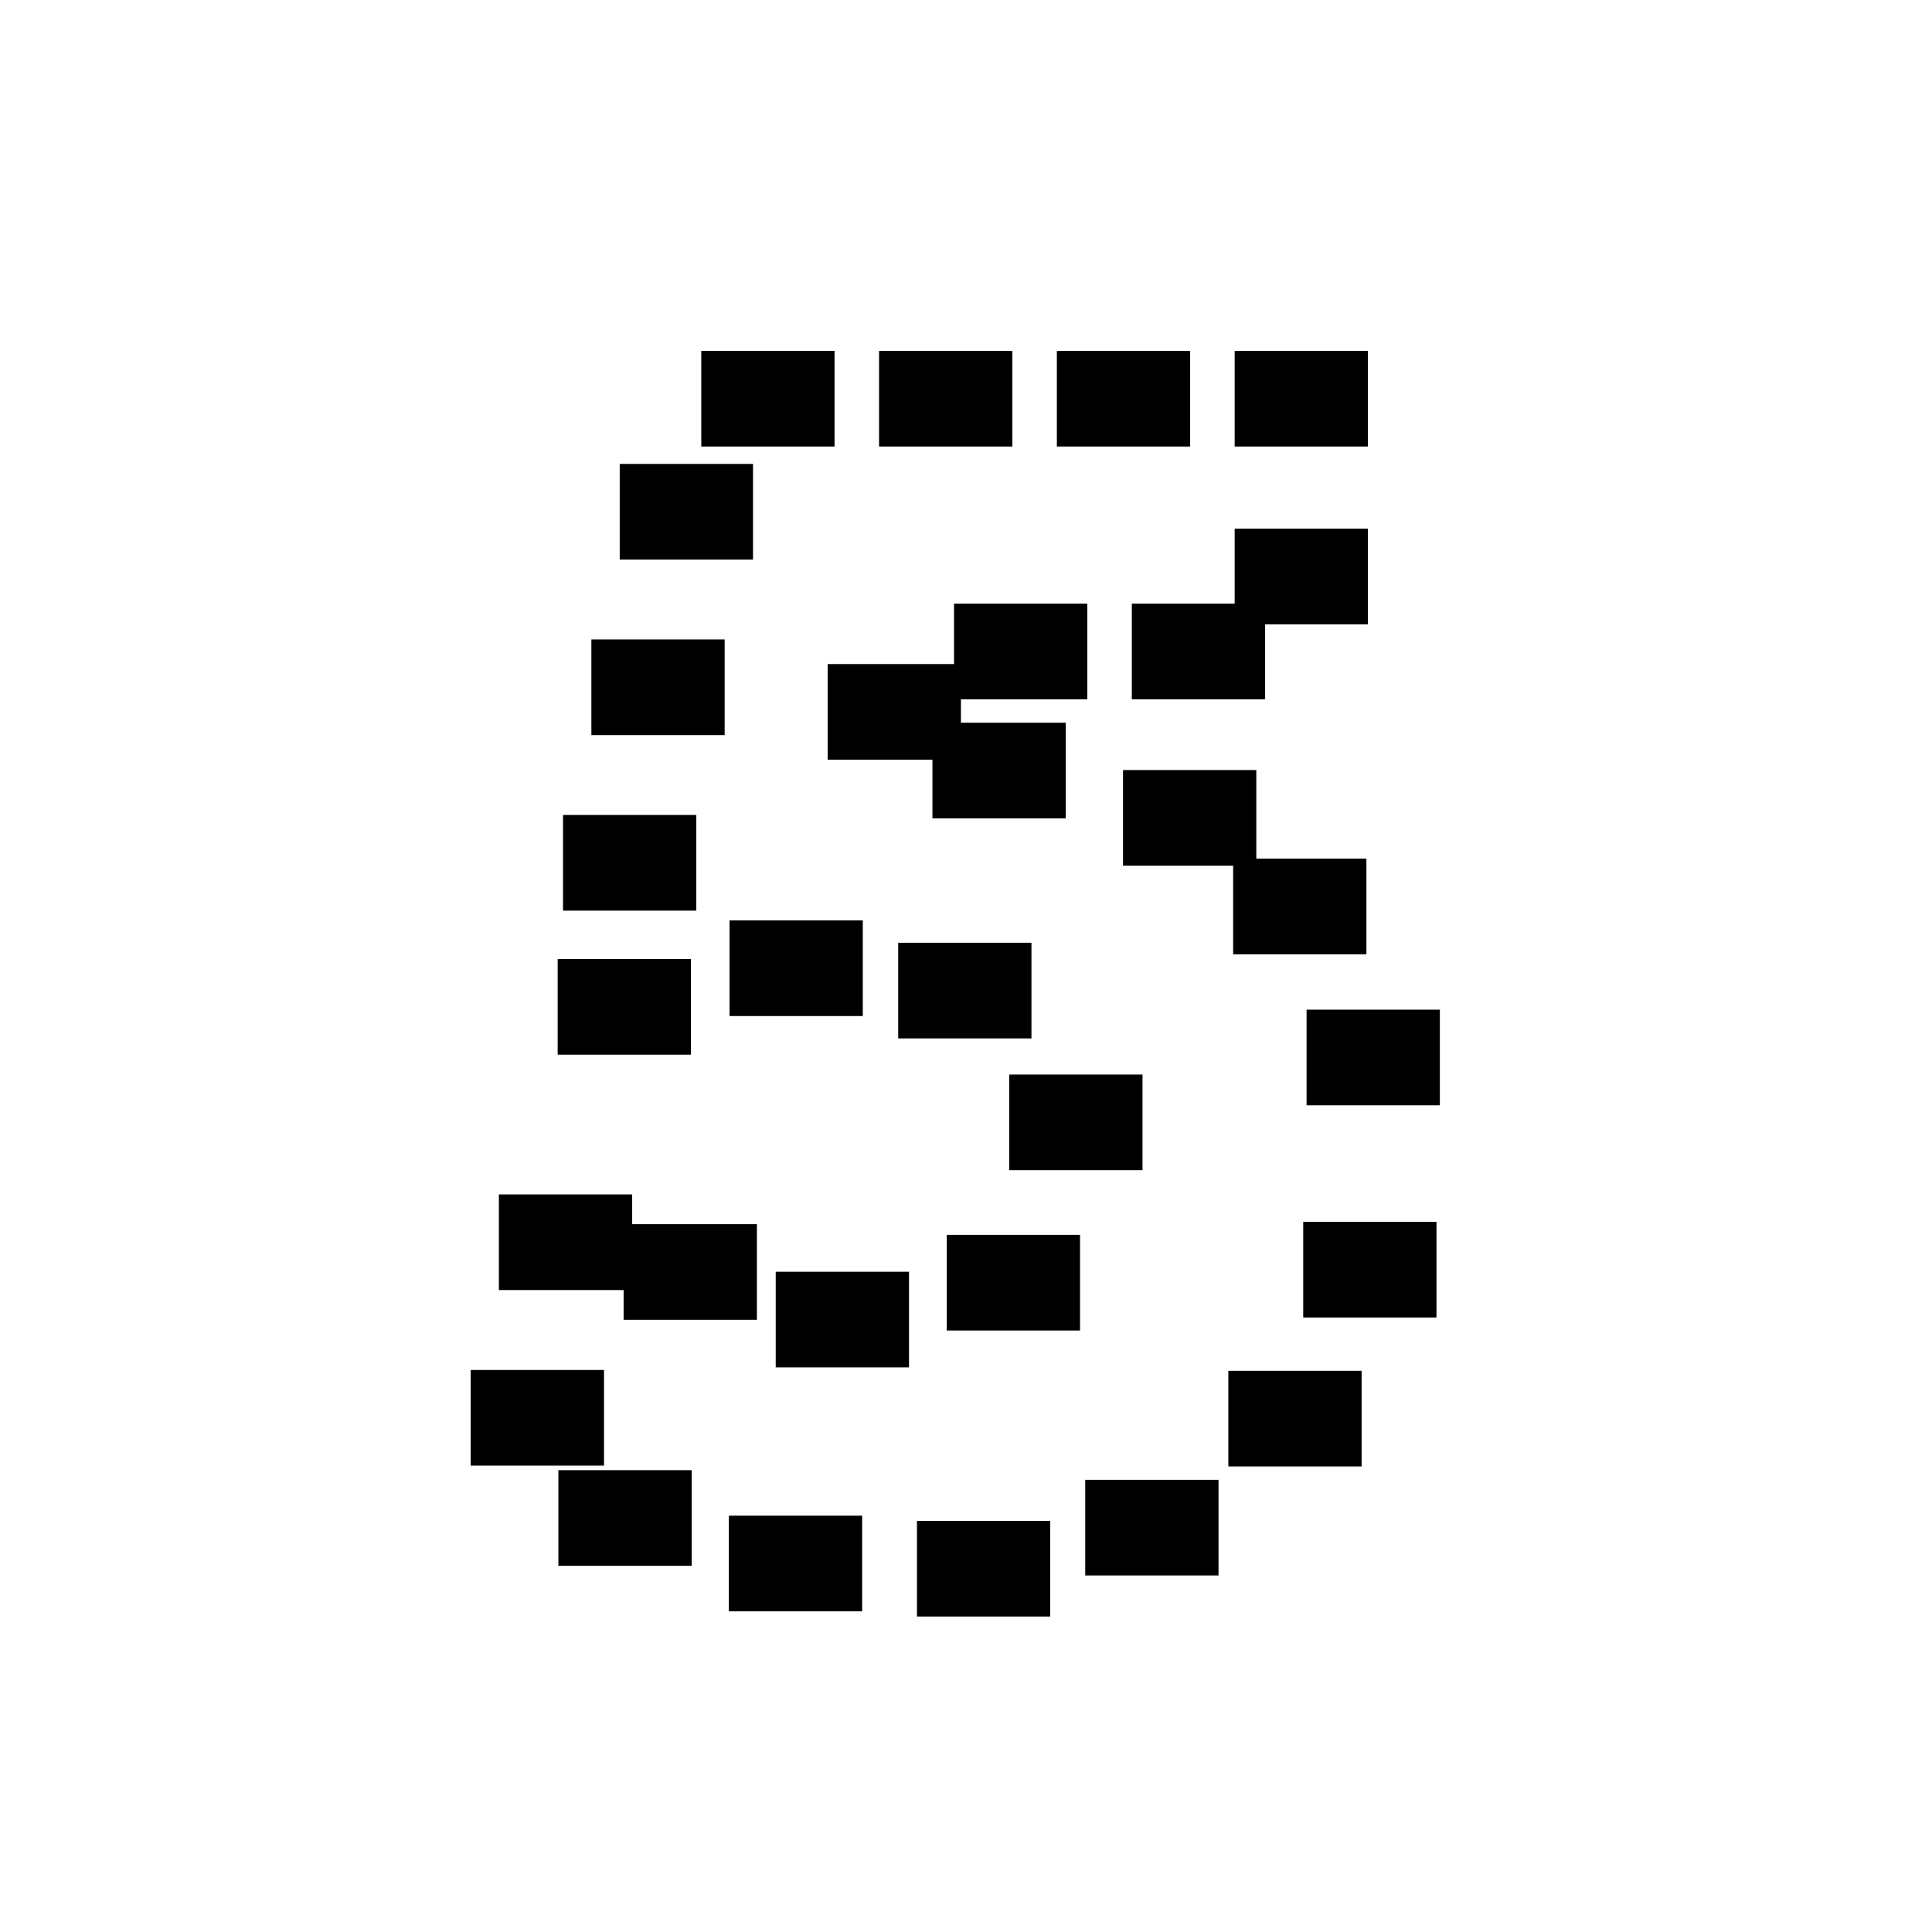 <?xml version="1.0"?>
<svg xmlns="http://www.w3.org/2000/svg" width="1000" height="1000" viewBox="-500 -500 1000 1000">
    <path d="M139.06,-318.38L208.04,-318.38L208.04,-268.88L139.06,-268.88Z"/>
    <path d="M47.03,-318.38L116.02,-318.38L116.02,-268.88L47.03,-268.88Z"/>
    <path d="M-45.00,-318.38L23.99,-318.38L23.99,-268.88L-45.00,-268.88Z"/>
    <path d="M-137.02,-318.38L-68.04,-318.38L-68.04,-268.88L-137.02,-268.88Z"/>
    <path d="M-179.23,-259.87L-110.24,-259.87L-110.24,-210.36L-179.23,-210.36Z"/>
    <path d="M-193.90,-169.02L-124.92,-169.02L-124.92,-119.51L-193.90,-119.51Z"/>
    <path d="M-208.58,-78.17L-139.60,-78.17L-139.60,-28.66L-208.58,-28.66Z"/>
    <path d="M-211.35,-3.61L-142.36,-3.61L-142.36,45.90L-211.35,45.90Z"/>
    <path d="M-122.40,-23.60L-53.42,-23.60L-53.42,25.90L-122.40,25.90Z"/>
    <path d="M-35.10,-12.03L33.88,-12.03L33.88,37.48L-35.10,37.48Z"/>
    <path d="M22.37,56.18L91.36,56.18L91.36,105.68L22.37,105.68Z"/>
    <path d="M-9.96,139.16L59.02,139.16L59.02,188.67L-9.96,188.67Z"/>
    <path d="M-98.49,158.25L-29.50,158.25L-29.50,207.76L-98.49,207.76Z"/>
    <path d="M-177.22,133.63L-108.23,133.63L-108.23,183.13L-177.22,183.13Z"/>
    <path d="M-241.78,118.23L-172.79,118.23L-172.79,167.73L-241.78,167.73Z"/>
    <path d="M-256.36,209.09L-187.38,209.09L-187.38,258.60L-256.36,258.60Z"/>
    <path d="M-210.98,260.96L-142.00,260.96L-142.00,310.47L-210.98,310.47Z"/>
    <path d="M-122.74,284.51L-53.75,284.51L-53.75,334.02L-122.74,334.02Z"/>
    <path d="M-25.38,287.20L43.60,287.20L43.60,336.71L-25.38,336.71Z"/>
    <path d="M61.71,265.96L130.70,265.96L130.70,315.46L61.71,315.46Z"/>
    <path d="M135.79,209.53L204.77,209.53L204.77,259.03L135.79,259.03Z"/>
    <path d="M174.54,132.42L243.52,132.42L243.52,181.93L174.54,181.93Z"/>
    <path d="M176.28,22.60L245.27,22.60L245.27,72.11L176.28,72.11Z"/>
    <path d="M138.27,-55.57L207.25,-55.57L207.25,-6.06L138.27,-6.06Z"/>
    <path d="M81.27,-101.42L150.26,-101.42L150.26,-51.91L81.27,-51.91Z"/>
    <path d="M-17.37,-125.92L51.62,-125.92L51.62,-76.41L-17.37,-76.41Z"/>
    <path d="M-71.61,-156.28L-2.62,-156.28L-2.62,-106.77L-71.61,-106.77Z"/>
    <path d="M-6.19,-187.55L62.79,-187.55L62.79,-138.05L-6.19,-138.05Z"/>
    <path d="M85.83,-187.55L154.82,-187.55L154.82,-138.05L85.83,-138.05Z"/>
    <path d="M139.06,-226.36L208.04,-226.36L208.04,-176.85L139.06,-176.85Z"/>
</svg>